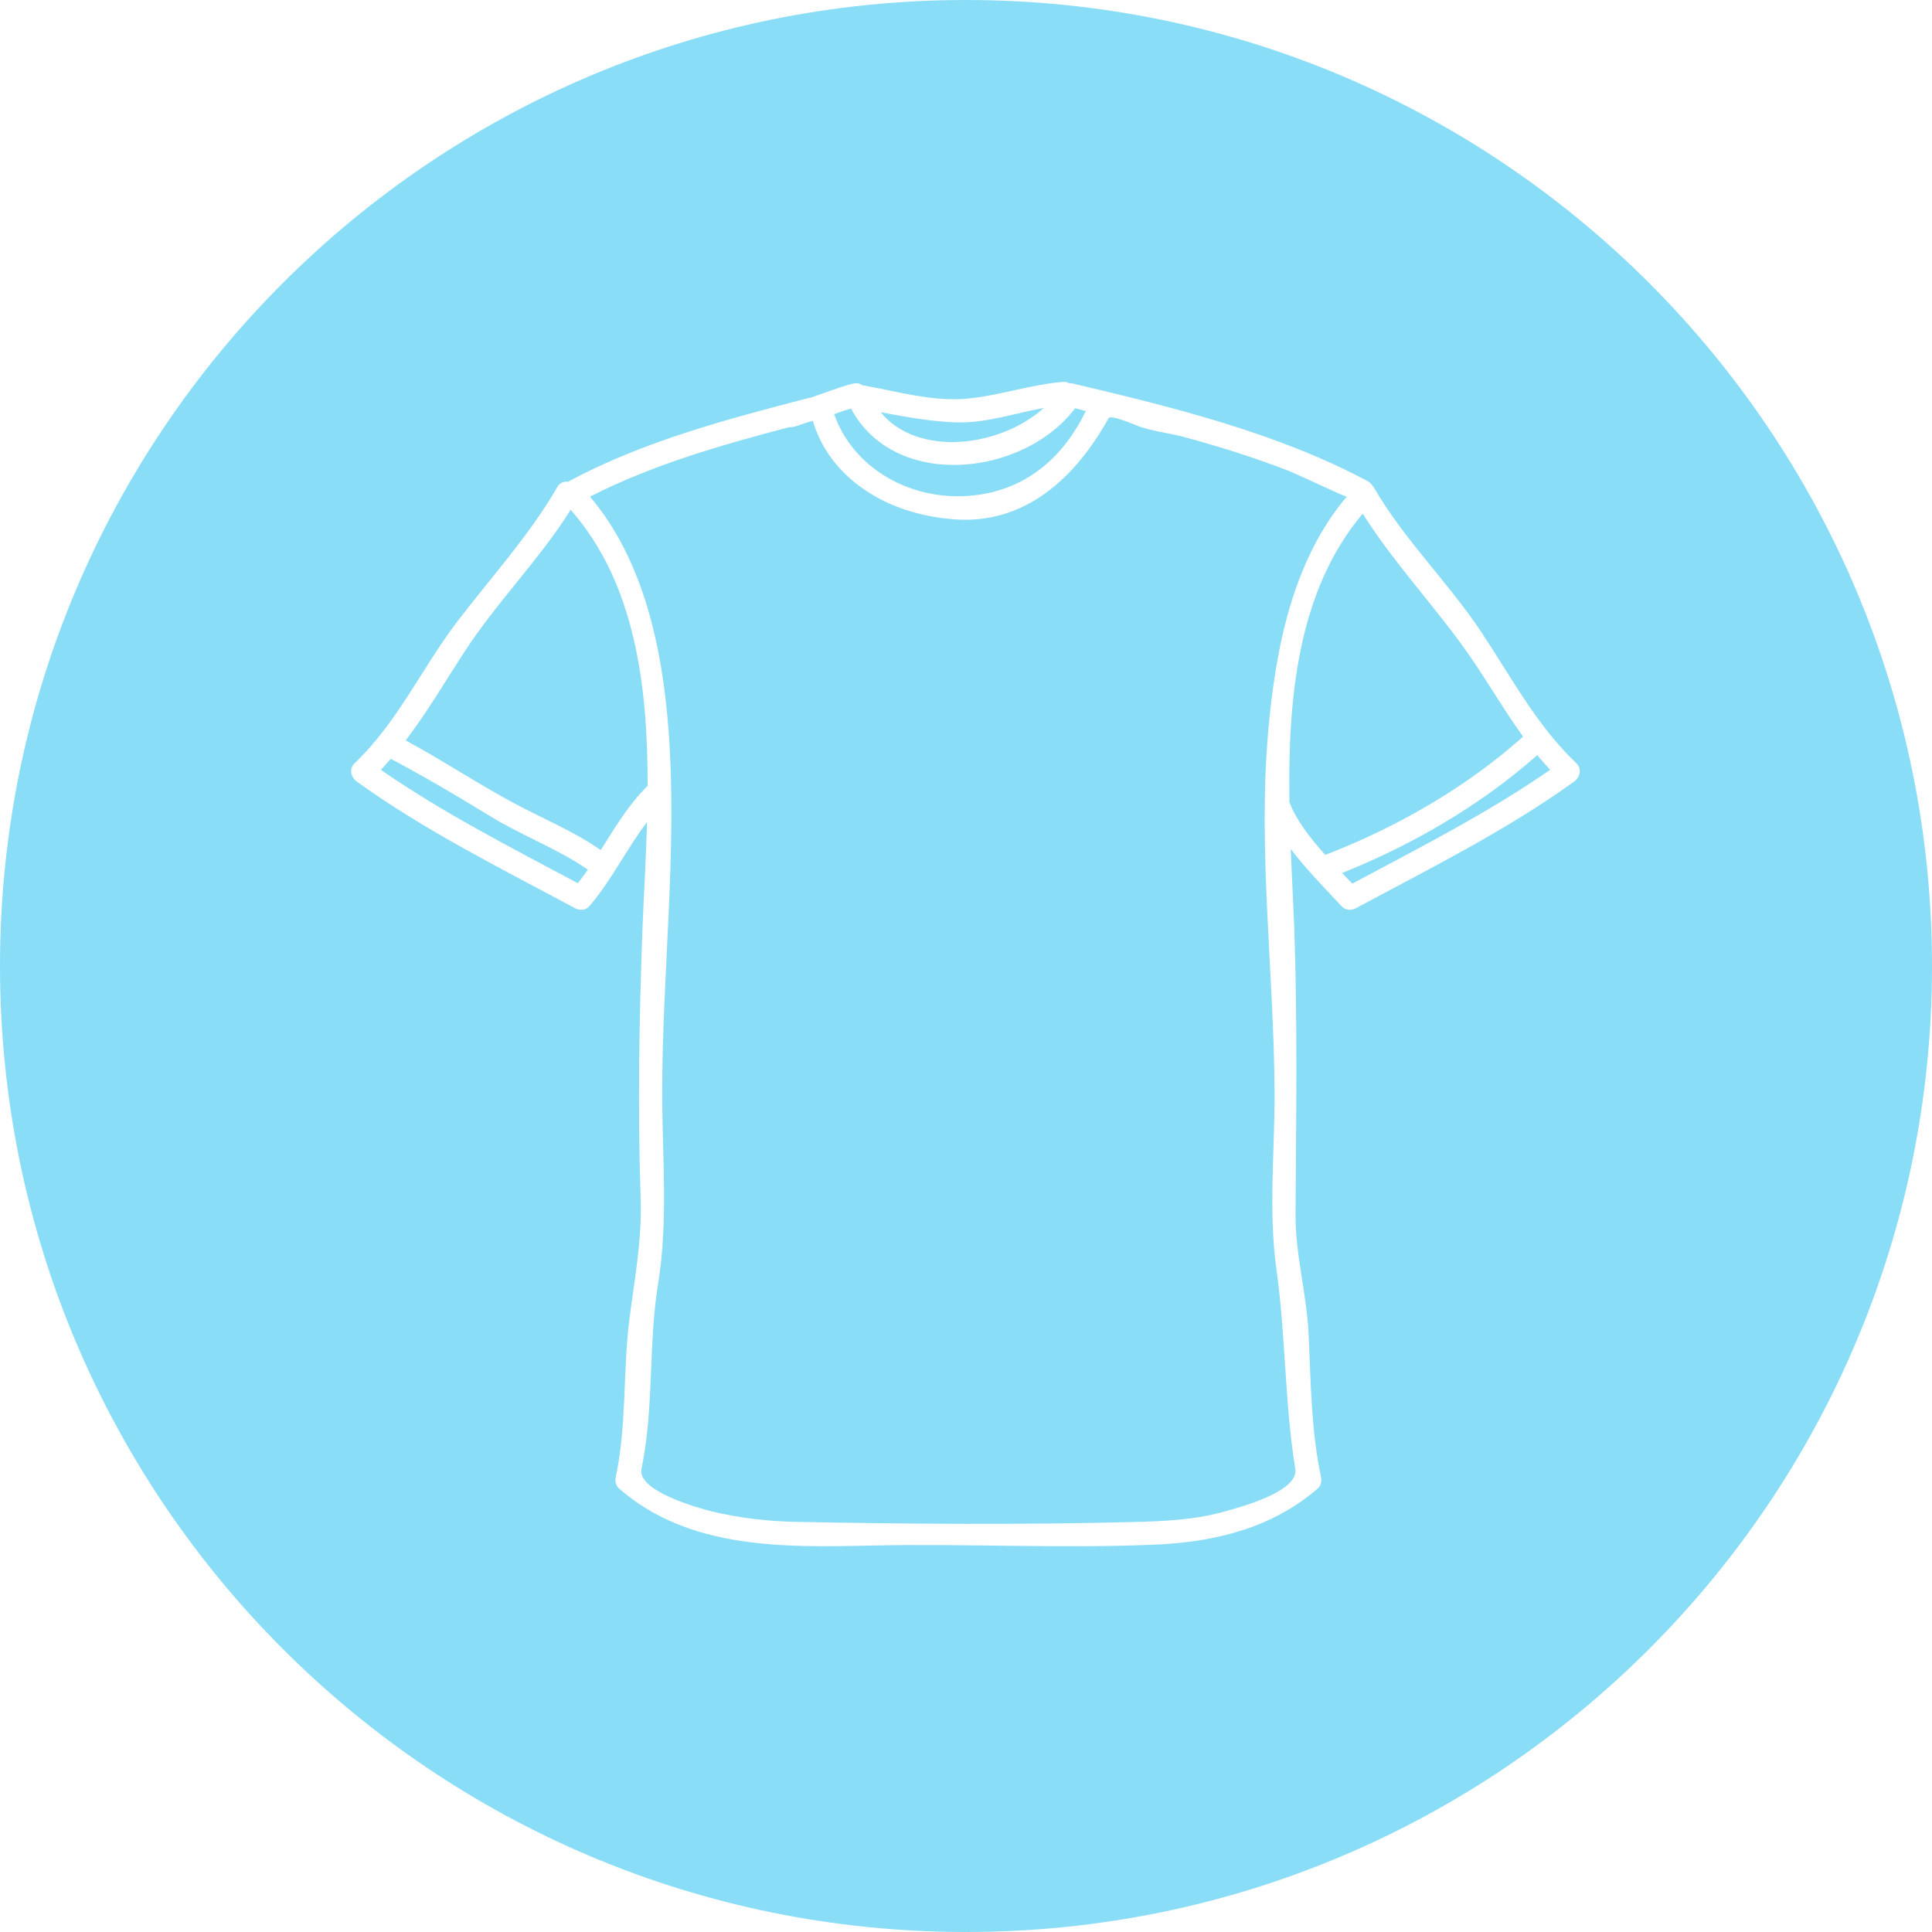 <svg xmlns="http://www.w3.org/2000/svg" xmlns:xlink="http://www.w3.org/1999/xlink" width="500" zoomAndPan="magnify" viewBox="0 0 375 375" height="500" preserveAspectRatio="xMidYMid meet" version="1.0"><defs><clipPath id="e9dd31c24d"><path d="M 68 74.121 L 307 74.121 L 307 300.621 L 68 300.621 Z M 68 74.121 " clip-rule="nonzero"/></clipPath></defs><rect x="-37.5" width="450" fill="#ffffff" y="-37.5" height="450" fill-opacity="1"/><rect x="-37.5" width="450" fill="#ffffff" y="-37.5" height="450" fill-opacity="1"/><path fill="#8addf7" d="M 187.5 375 C 291.051 375 375 291.051 375 187.5 C 375 83.945 291.051 0 187.5 0 C 83.945 0 0 83.945 0 187.5 C 0 291.051 83.945 375 187.5 375 Z M 187.5 375 " fill-opacity="1" fill-rule="nonzero"/><g clip-path="url(#e9dd31c24d)"><path fill="#ffffff" d="M 112.16 171.434 C 112.844 170.574 113.488 169.68 114.109 168.797 C 108.156 164.711 101.371 162.227 95.23 158.473 C 89.004 154.66 82.73 150.941 76.273 147.512 C 76.148 147.465 76.047 147.402 75.938 147.34 C 75.91 147.309 75.879 147.293 75.848 147.285 C 75.219 148.008 74.582 148.73 73.93 149.426 C 86.055 157.82 99.188 164.496 112.16 171.434 Z M 125.707 152.523 C 125.738 133.102 123.27 113.16 110.77 98.953 C 104.598 108.766 96.348 116.926 90.074 126.645 C 86.355 132.371 82.863 138.289 78.742 143.715 C 85.844 147.543 92.566 152.027 99.664 155.84 C 105.344 158.891 111.297 161.305 116.609 165 C 119.355 160.645 121.973 156.211 125.707 152.523 Z M 202.605 79.184 C 196.859 80.223 191.238 82.219 185.355 81.977 C 180.457 81.785 175.715 80.898 170.934 80.012 C 178.176 88.84 194.18 86.781 202.605 79.184 Z M 210.754 79.789 C 210.07 79.586 209.371 79.422 208.684 79.238 C 198.535 92.637 173.547 95.129 165.18 79.285 C 164.07 79.617 162.984 79.996 161.91 80.387 C 165.465 90.578 175.984 96.688 186.82 96.309 C 198.133 95.91 206.035 89.492 210.754 79.789 Z M 261.406 96.402 C 261.273 96.547 251.367 91.867 250.375 91.488 C 243.613 88.84 236.645 86.672 229.648 84.773 C 226.871 84.035 223.859 83.746 221.18 82.793 C 220.566 82.566 215.605 80.426 215.18 81.164 C 208.805 92.637 198.965 102.004 184.875 100.777 C 182.273 100.555 179.641 100.102 177.148 99.383 C 168.246 96.82 160.461 90.805 157.781 81.707 C 156.484 81.93 155.242 82.598 153.914 82.871 C 153.684 82.918 153.457 82.918 153.25 82.895 C 139.973 86.395 126.793 90.137 114.52 96.402 C 125.008 108.766 128.594 126.055 129.773 141.836 C 131.496 165.164 128.531 188.777 128.531 212.156 C 128.531 224.523 129.727 236.852 127.746 249.109 C 125.801 261 126.988 273.297 124.512 285.098 C 123.586 289.406 135.742 292.789 138.297 293.395 C 143.613 294.652 149.047 295.289 154.543 295.398 C 176.352 295.816 198.266 295.98 220.047 295.422 C 225.914 295.273 231.93 295.004 237.598 293.41 C 240.309 292.641 252.168 289.605 251.414 285.098 C 249.344 272.328 249.566 259.34 247.773 246.508 C 246.168 235.152 247.426 223.602 247.395 212.156 C 247.285 188.957 244.109 164.922 246.168 141.836 C 247.574 125.984 250.855 108.852 261.406 96.402 Z M 295.633 142.977 C 291.387 137.109 287.863 130.742 283.508 124.836 C 277.281 116.352 270.133 108.594 264.496 99.707 C 251.867 114.676 249.949 135.656 250.281 155.699 C 251.539 159.117 254.336 162.719 257.223 165.93 C 257.238 165.93 257.254 165.922 257.27 165.922 C 271.094 160.582 284.555 152.875 295.633 142.977 Z M 300.895 149.41 C 300.02 148.488 299.188 147.543 298.379 146.57 C 287.316 156.352 274.199 163.953 260.5 169.457 C 261.195 170.184 261.863 170.875 262.477 171.512 C 275.512 164.543 288.707 157.852 300.895 149.41 Z M 305.973 148.156 C 307.105 149.25 306.672 150.895 305.508 151.727 C 292.23 161.281 277.566 168.547 263.176 176.285 C 262.316 176.762 261.148 176.699 260.43 175.93 C 257.688 172.949 253.762 169.035 250.539 164.797 C 250.734 170.016 251.012 175.074 251.207 179.887 C 251.867 198.48 251.578 216.957 251.461 235.531 C 251.383 243.449 253.621 251.043 254 258.906 C 254.434 268.227 254.465 277.512 256.406 286.688 C 256.555 287.441 256.43 288.348 255.801 288.895 C 247.047 296.5 236 299.277 224.586 299.793 C 206.145 300.621 187.699 299.582 169.27 299.984 C 152.34 300.367 133.688 300.777 120.125 288.895 C 119.496 288.348 119.371 287.441 119.52 286.688 C 121.668 276.574 120.887 266.457 122.137 256.289 C 123.152 248.332 124.637 240.672 124.348 232.613 C 123.758 215.031 124.059 197.457 124.719 179.887 C 124.977 173.492 125.387 166.613 125.598 159.559 C 121.578 164.812 118.703 170.875 114.363 175.93 C 113.676 176.715 112.477 176.746 111.617 176.285 C 97.227 168.547 82.562 161.281 69.285 151.727 C 68.121 150.895 67.688 149.25 68.82 148.156 C 77.227 140.145 81.895 129.625 88.848 120.527 C 95.406 111.949 102.715 103.953 108.156 94.57 C 108.668 93.676 109.512 93.387 110.305 93.512 C 110.359 93.465 110.422 93.418 110.484 93.371 C 125.133 85.555 141.152 81.371 157.129 77.203 C 157.145 77.219 157.16 77.227 157.176 77.242 C 159.98 76.309 162.695 75.184 165.551 74.465 C 166.25 74.285 166.84 74.418 167.305 74.719 C 167.336 74.734 167.383 74.766 167.43 74.781 C 174.184 75.961 181.234 78.09 188.148 77.336 C 194.289 76.684 200.129 74.641 206.289 74.129 C 206.812 74.082 207.23 74.207 207.562 74.402 C 207.805 74.387 208.078 74.402 208.332 74.465 C 227.621 79.027 247.828 83.988 265.441 93.371 C 265.809 93.566 266.031 93.801 266.227 94.055 C 266.383 94.203 266.531 94.375 266.637 94.57 C 272.523 104.73 280.938 112.844 287.426 122.539 C 293.273 131.316 298.25 140.797 305.973 148.156 " fill-opacity="1" fill-rule="nonzero"/></g></svg>